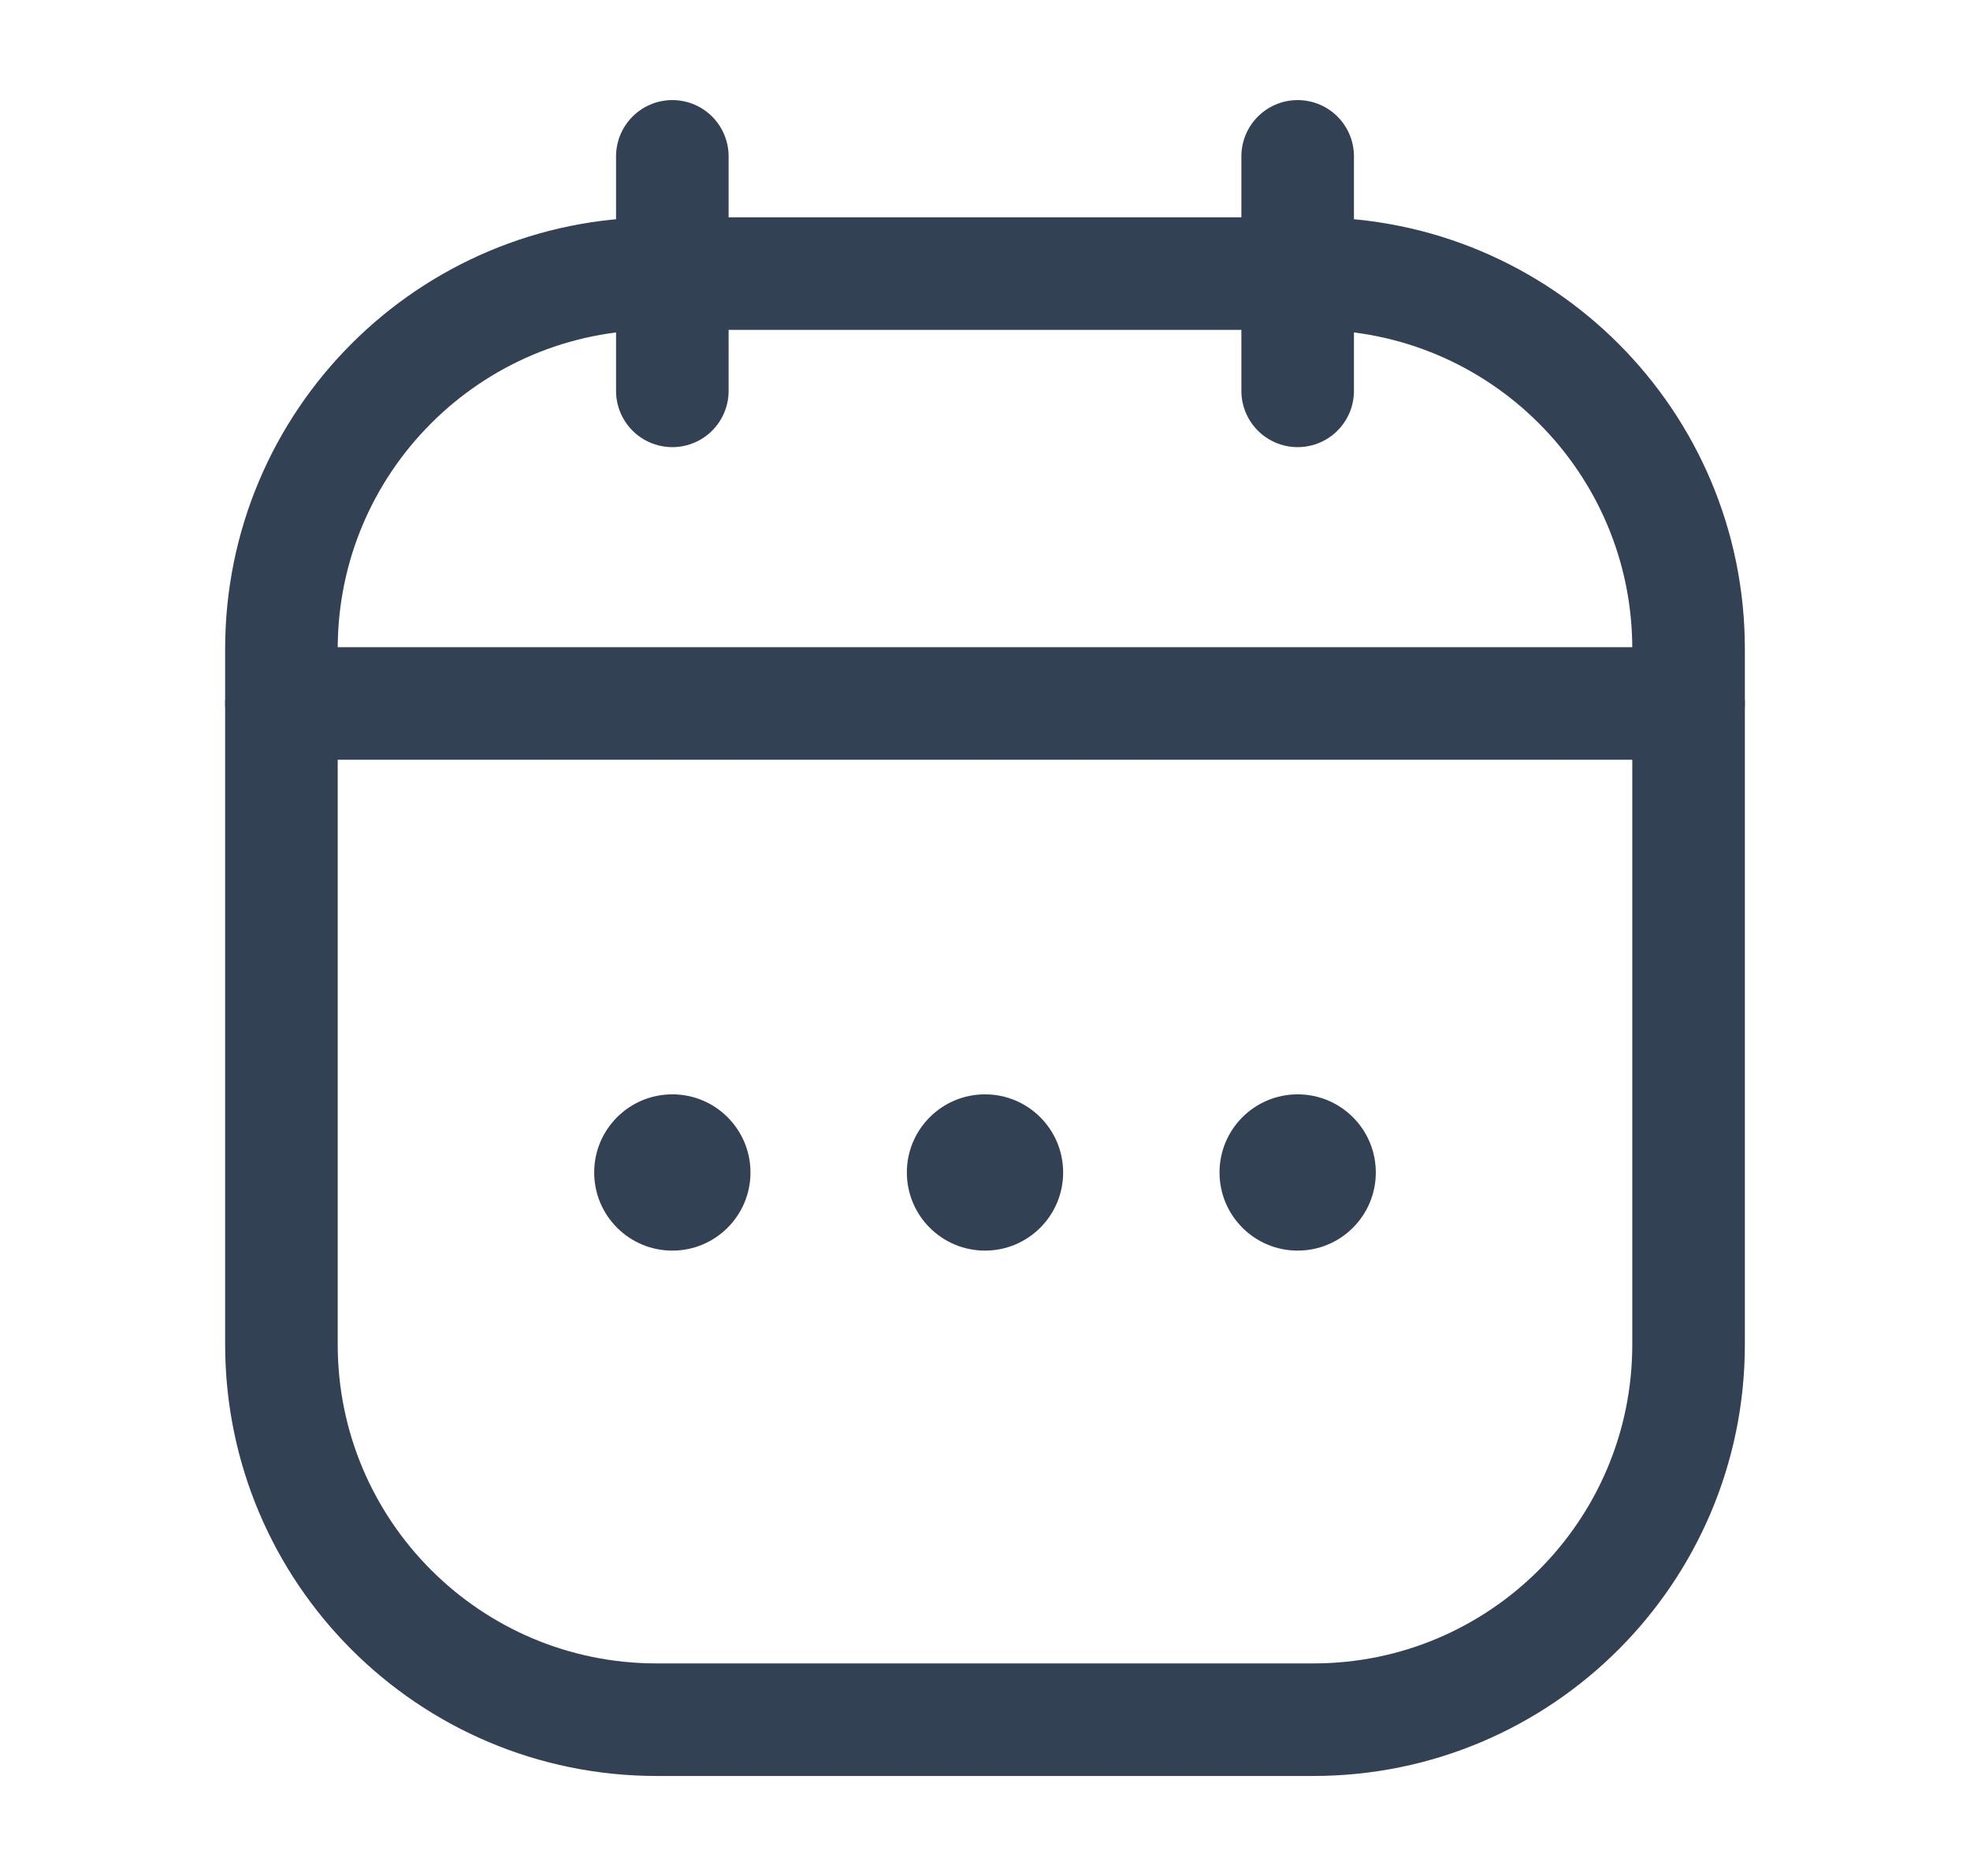 <svg width="21" height="20" viewBox="0 0 21 20" fill="none" xmlns="http://www.w3.org/2000/svg">
<path d="M3 6.917C3 4.708 4.791 2.917 7 2.917H14C16.209 2.917 18 4.708 18 6.917V14.334C18 16.543 16.209 18.334 14 18.334H7C4.791 18.334 3 16.543 3 14.334V6.917Z" stroke="#334155" stroke-width="1.2"/>
<path d="M3 7.5H18" stroke="#334155" stroke-width="1.2" stroke-linecap="round"/>
<path d="M7.167 1.667L7.167 4.167" stroke="#334155" stroke-width="1.2" stroke-linecap="round" stroke-linejoin="round"/>
<path d="M13.833 1.667V4.167" stroke="#334155" stroke-width="1.2" stroke-linecap="round" stroke-linejoin="round"/>
<circle cx="10.5" cy="12.5" r="0.833" fill="#334155"/>
<ellipse cx="13.833" cy="12.5" rx="0.833" ry="0.833" fill="#334155"/>
<ellipse cx="7.167" cy="12.5" rx="0.833" ry="0.833" fill="#334155"/>
</svg>
